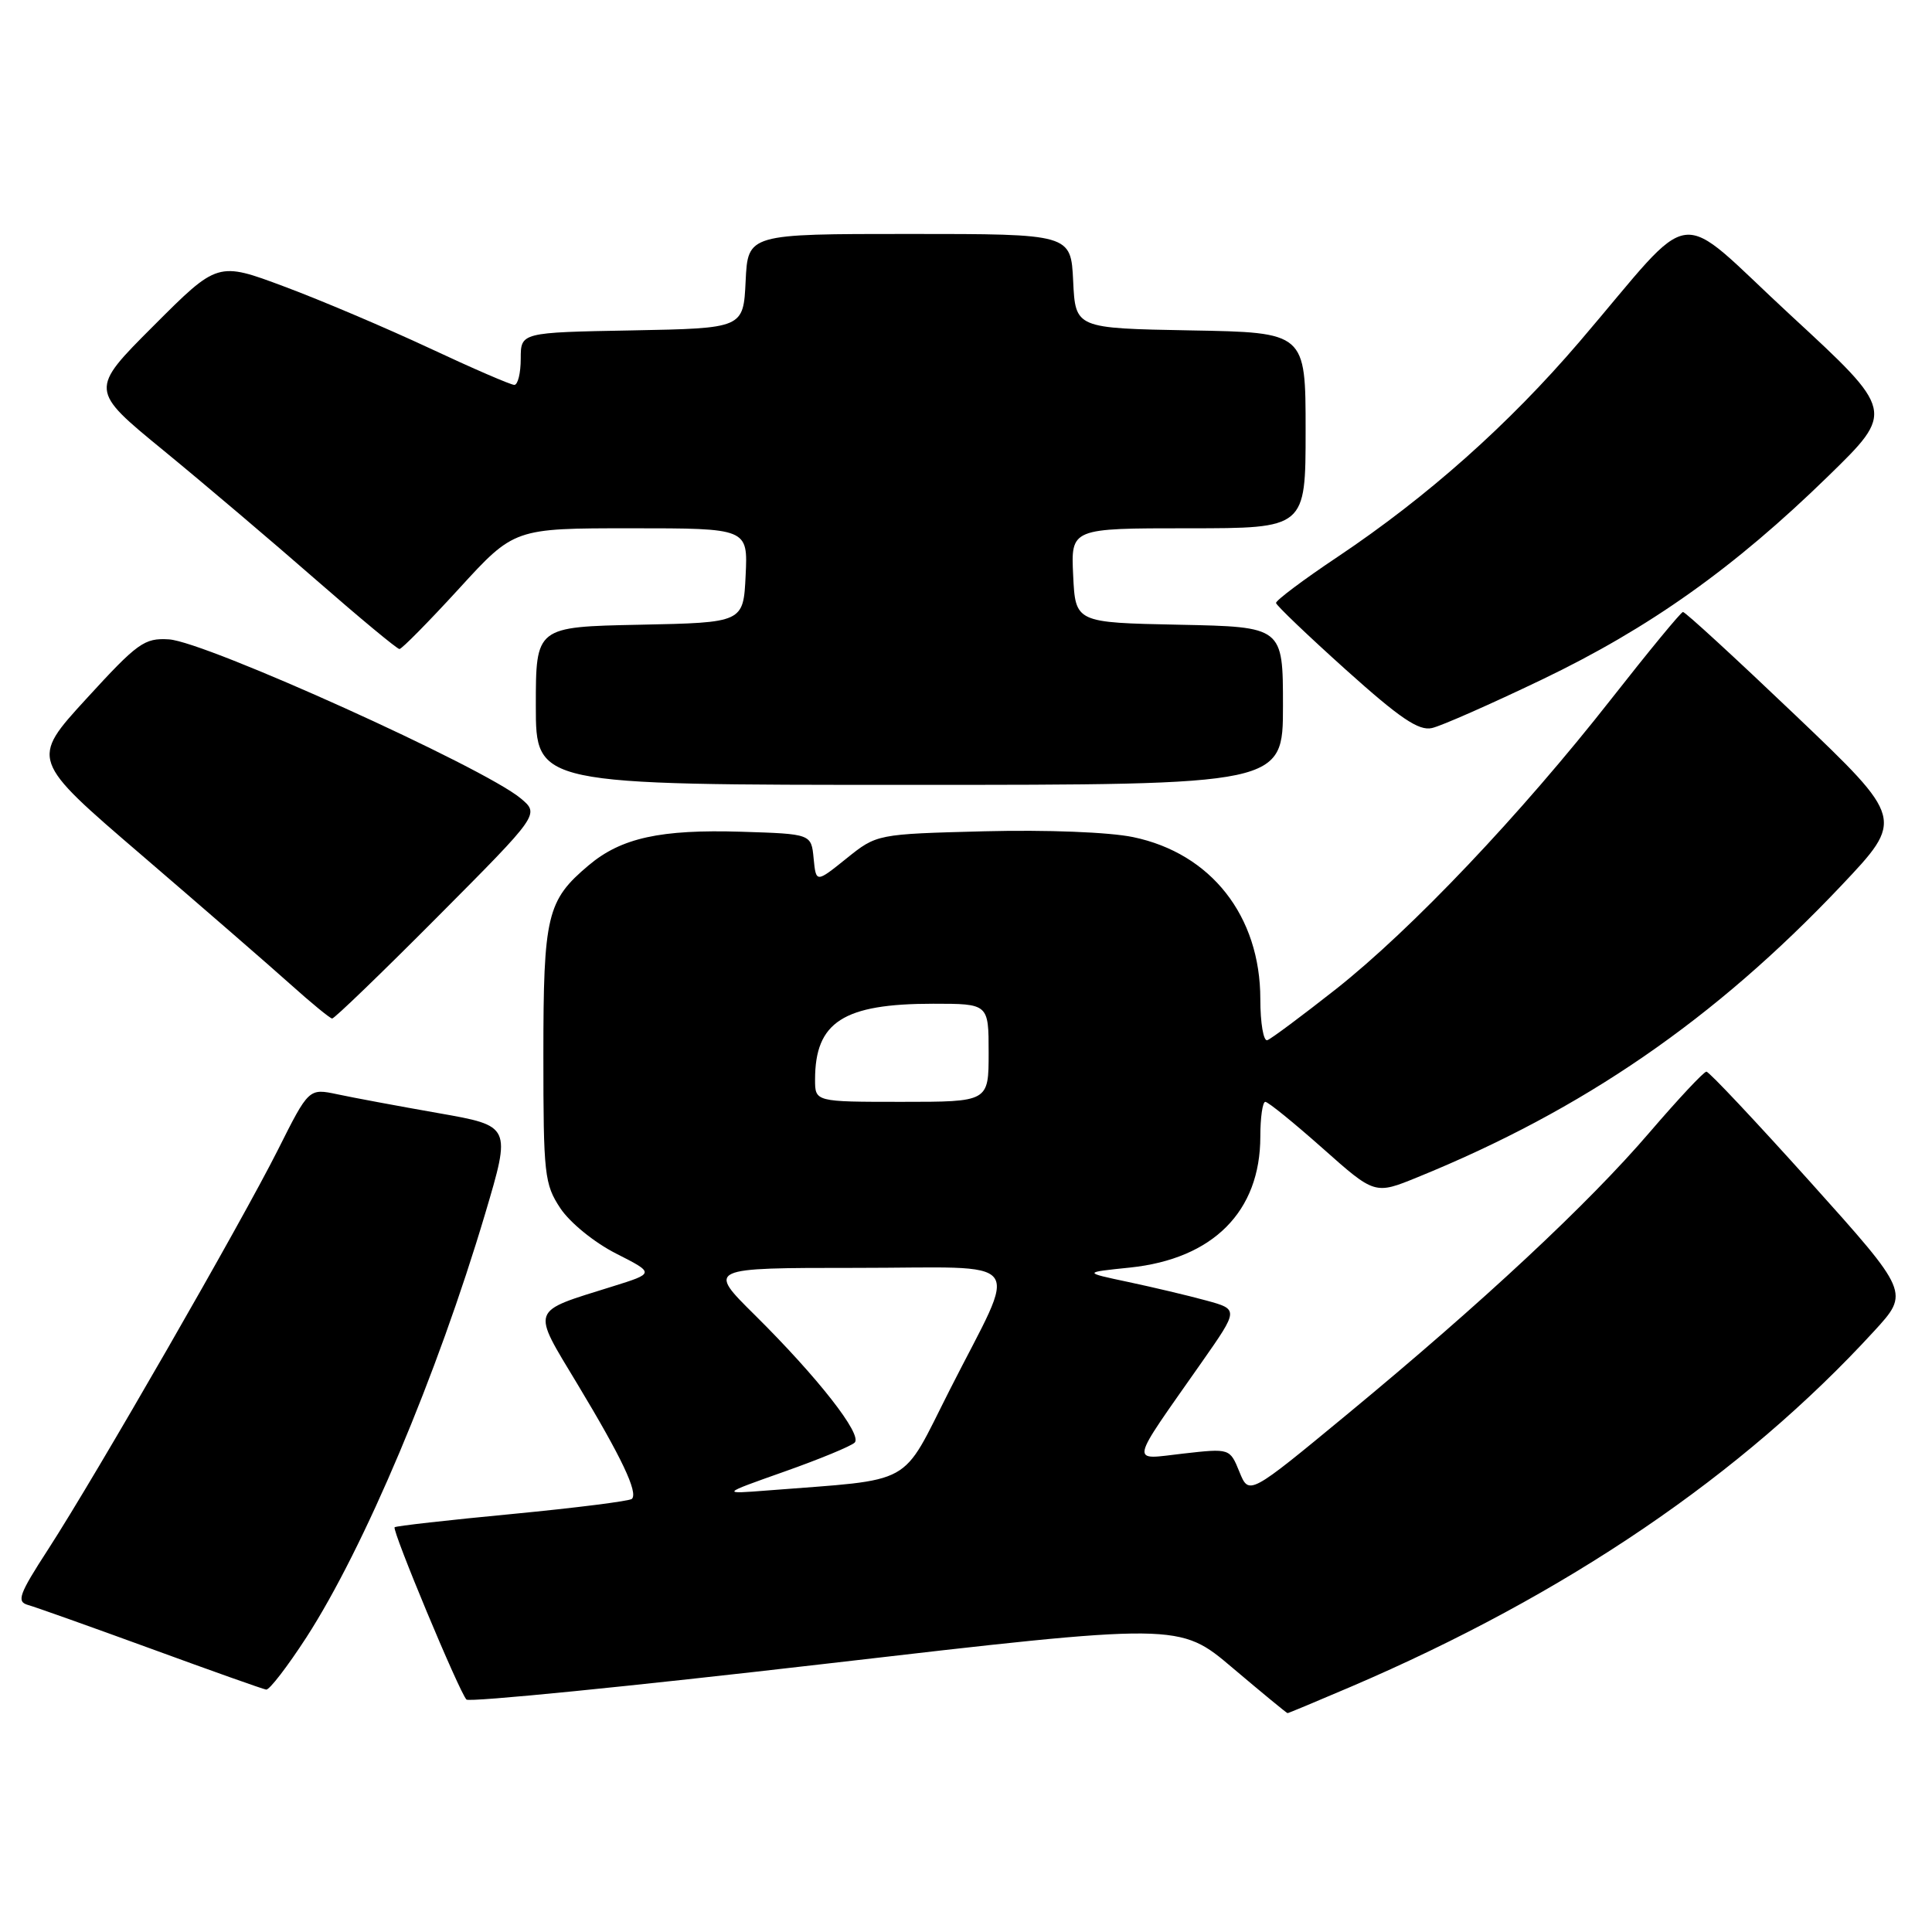<?xml version="1.0" encoding="UTF-8" standalone="no"?>
<!DOCTYPE svg PUBLIC "-//W3C//DTD SVG 1.1//EN" "http://www.w3.org/Graphics/SVG/1.1/DTD/svg11.dtd" >
<svg xmlns="http://www.w3.org/2000/svg" xmlns:xlink="http://www.w3.org/1999/xlink" version="1.1" viewBox="0 0 256 256">
 <g >
 <path fill="currentColor"
d=" M 178.98 223.51 C 207.51 211.30 230.87 195.43 248.33 176.38 C 253.02 171.27 253.02 171.27 239.88 156.63 C 232.65 148.59 226.46 142.00 226.11 142.00 C 225.76 142.00 222.38 145.62 218.59 150.03 C 210.46 159.52 196.48 172.56 178.50 187.41 C 165.50 198.15 165.50 198.15 164.23 195.03 C 162.96 191.91 162.96 191.91 156.76 192.61 C 149.68 193.41 149.46 194.46 159.24 180.50 C 164.14 173.50 164.14 173.50 159.82 172.32 C 157.44 171.67 152.80 170.57 149.50 169.87 C 143.50 168.60 143.50 168.60 149.72 167.96 C 160.74 166.81 167.00 160.53 167.00 150.60 C 167.00 148.07 167.30 146.00 167.66 146.00 C 168.03 146.00 171.44 148.77 175.25 152.15 C 182.17 158.30 182.17 158.30 187.83 155.99 C 209.78 147.06 227.20 135.07 243.95 117.38 C 252.32 108.53 252.32 108.53 237.91 94.78 C 229.98 87.22 223.28 81.06 223.00 81.09 C 222.72 81.12 218.45 86.31 213.50 92.62 C 201.51 107.91 187.07 123.12 177.05 131.04 C 172.54 134.59 168.44 137.65 167.93 137.83 C 167.42 138.02 167.00 135.57 167.00 132.40 C 167.00 121.38 160.48 113.07 150.14 110.92 C 146.94 110.26 138.73 109.94 130.42 110.15 C 116.18 110.52 116.18 110.52 112.15 113.76 C 108.13 116.99 108.13 116.99 107.81 113.75 C 107.50 110.50 107.50 110.50 98.25 110.21 C 87.52 109.88 82.32 111.02 78.01 114.65 C 72.47 119.31 72.00 121.26 72.00 139.80 C 72.00 155.66 72.14 156.91 74.25 160.10 C 75.52 162.01 78.75 164.64 81.63 166.10 C 86.77 168.71 86.77 168.71 81.13 170.47 C 70.14 173.91 70.38 173.21 76.53 183.43 C 82.39 193.16 84.57 197.76 83.73 198.61 C 83.43 198.90 76.30 199.80 67.89 200.61 C 59.48 201.41 52.46 202.20 52.29 202.37 C 51.91 202.76 60.87 224.25 61.81 225.20 C 62.19 225.58 83.60 223.45 109.38 220.46 C 156.27 215.02 156.27 215.02 163.33 221.01 C 167.22 224.30 170.49 227.00 170.61 227.00 C 170.73 227.00 174.49 225.43 178.98 223.51 Z  M 40.60 216.96 C 48.25 205.12 57.92 182.22 64.28 160.84 C 67.74 149.19 67.74 149.19 58.12 147.50 C 52.83 146.57 46.80 145.45 44.71 145.00 C 40.92 144.20 40.92 144.20 36.83 152.35 C 31.98 162.00 12.73 195.48 6.39 205.28 C 2.50 211.28 2.16 212.23 3.72 212.67 C 4.70 212.94 12.02 215.55 20.00 218.46 C 27.98 221.38 34.85 223.82 35.27 223.88 C 35.69 223.95 38.09 220.83 40.60 216.96 Z  M 58.01 121.45 C 71.50 107.89 71.50 107.89 69.00 105.79 C 64.08 101.67 27.24 85.01 22.38 84.72 C 19.13 84.52 18.24 85.16 11.44 92.59 C 4.04 100.67 4.04 100.67 18.77 113.31 C 26.87 120.27 35.75 127.97 38.50 130.44 C 41.25 132.91 43.73 134.94 44.01 134.96 C 44.30 134.98 50.60 128.90 58.01 121.45 Z  M 170.00 93.53 C 170.00 83.06 170.00 83.06 156.25 82.78 C 142.50 82.50 142.50 82.50 142.20 76.25 C 141.90 70.00 141.90 70.00 157.45 70.00 C 173.00 70.00 173.00 70.00 173.00 57.03 C 173.00 44.05 173.00 44.05 157.75 43.78 C 142.50 43.50 142.50 43.50 142.20 37.25 C 141.90 31.00 141.90 31.00 120.50 31.00 C 99.10 31.00 99.10 31.00 98.80 37.25 C 98.50 43.50 98.50 43.50 83.75 43.78 C 69.00 44.05 69.00 44.05 69.00 47.53 C 69.00 49.44 68.62 51.00 68.15 51.00 C 67.68 51.00 62.62 48.81 56.90 46.13 C 51.18 43.46 42.53 39.78 37.67 37.97 C 28.84 34.67 28.84 34.67 20.35 43.17 C 11.86 51.66 11.86 51.66 21.68 59.70 C 27.08 64.13 36.19 71.86 41.93 76.88 C 47.67 81.89 52.62 86.00 52.93 86.00 C 53.24 86.00 56.79 82.40 60.82 78.00 C 68.13 70.00 68.13 70.00 83.61 70.00 C 99.10 70.00 99.10 70.00 98.80 76.25 C 98.50 82.50 98.50 82.50 84.75 82.78 C 71.00 83.06 71.00 83.06 71.00 93.53 C 71.00 104.00 71.00 104.00 120.50 104.00 C 170.00 104.00 170.00 104.00 170.00 93.53 Z  M 204.31 90.05 C 218.57 83.21 229.78 75.25 242.24 63.10 C 251.06 54.50 251.06 54.50 237.28 41.78 C 221.51 27.22 225.12 26.77 209.29 45.28 C 199.90 56.25 189.18 65.79 177.25 73.78 C 172.71 76.81 169.04 79.57 169.08 79.90 C 169.13 80.23 173.29 84.21 178.33 88.74 C 185.50 95.18 187.99 96.87 189.74 96.47 C 190.97 96.20 197.53 93.30 204.31 90.05 Z  M 103.95 194.99 C 108.59 193.35 112.78 191.62 113.25 191.15 C 114.30 190.10 108.36 182.51 100.02 174.25 C 93.70 168.00 93.70 168.00 113.42 168.00 C 136.51 168.00 135.02 166.06 125.85 184.16 C 119.26 197.16 121.44 195.94 101.75 197.49 C 95.50 197.98 95.50 197.98 103.95 194.99 Z  M 108.00 143.05 C 108.00 135.41 111.75 133.00 123.65 133.00 C 131.00 133.00 131.00 133.00 131.00 139.50 C 131.00 146.00 131.00 146.00 119.50 146.00 C 108.00 146.00 108.00 146.00 108.00 143.05 Z "/>
</g>
</svg>